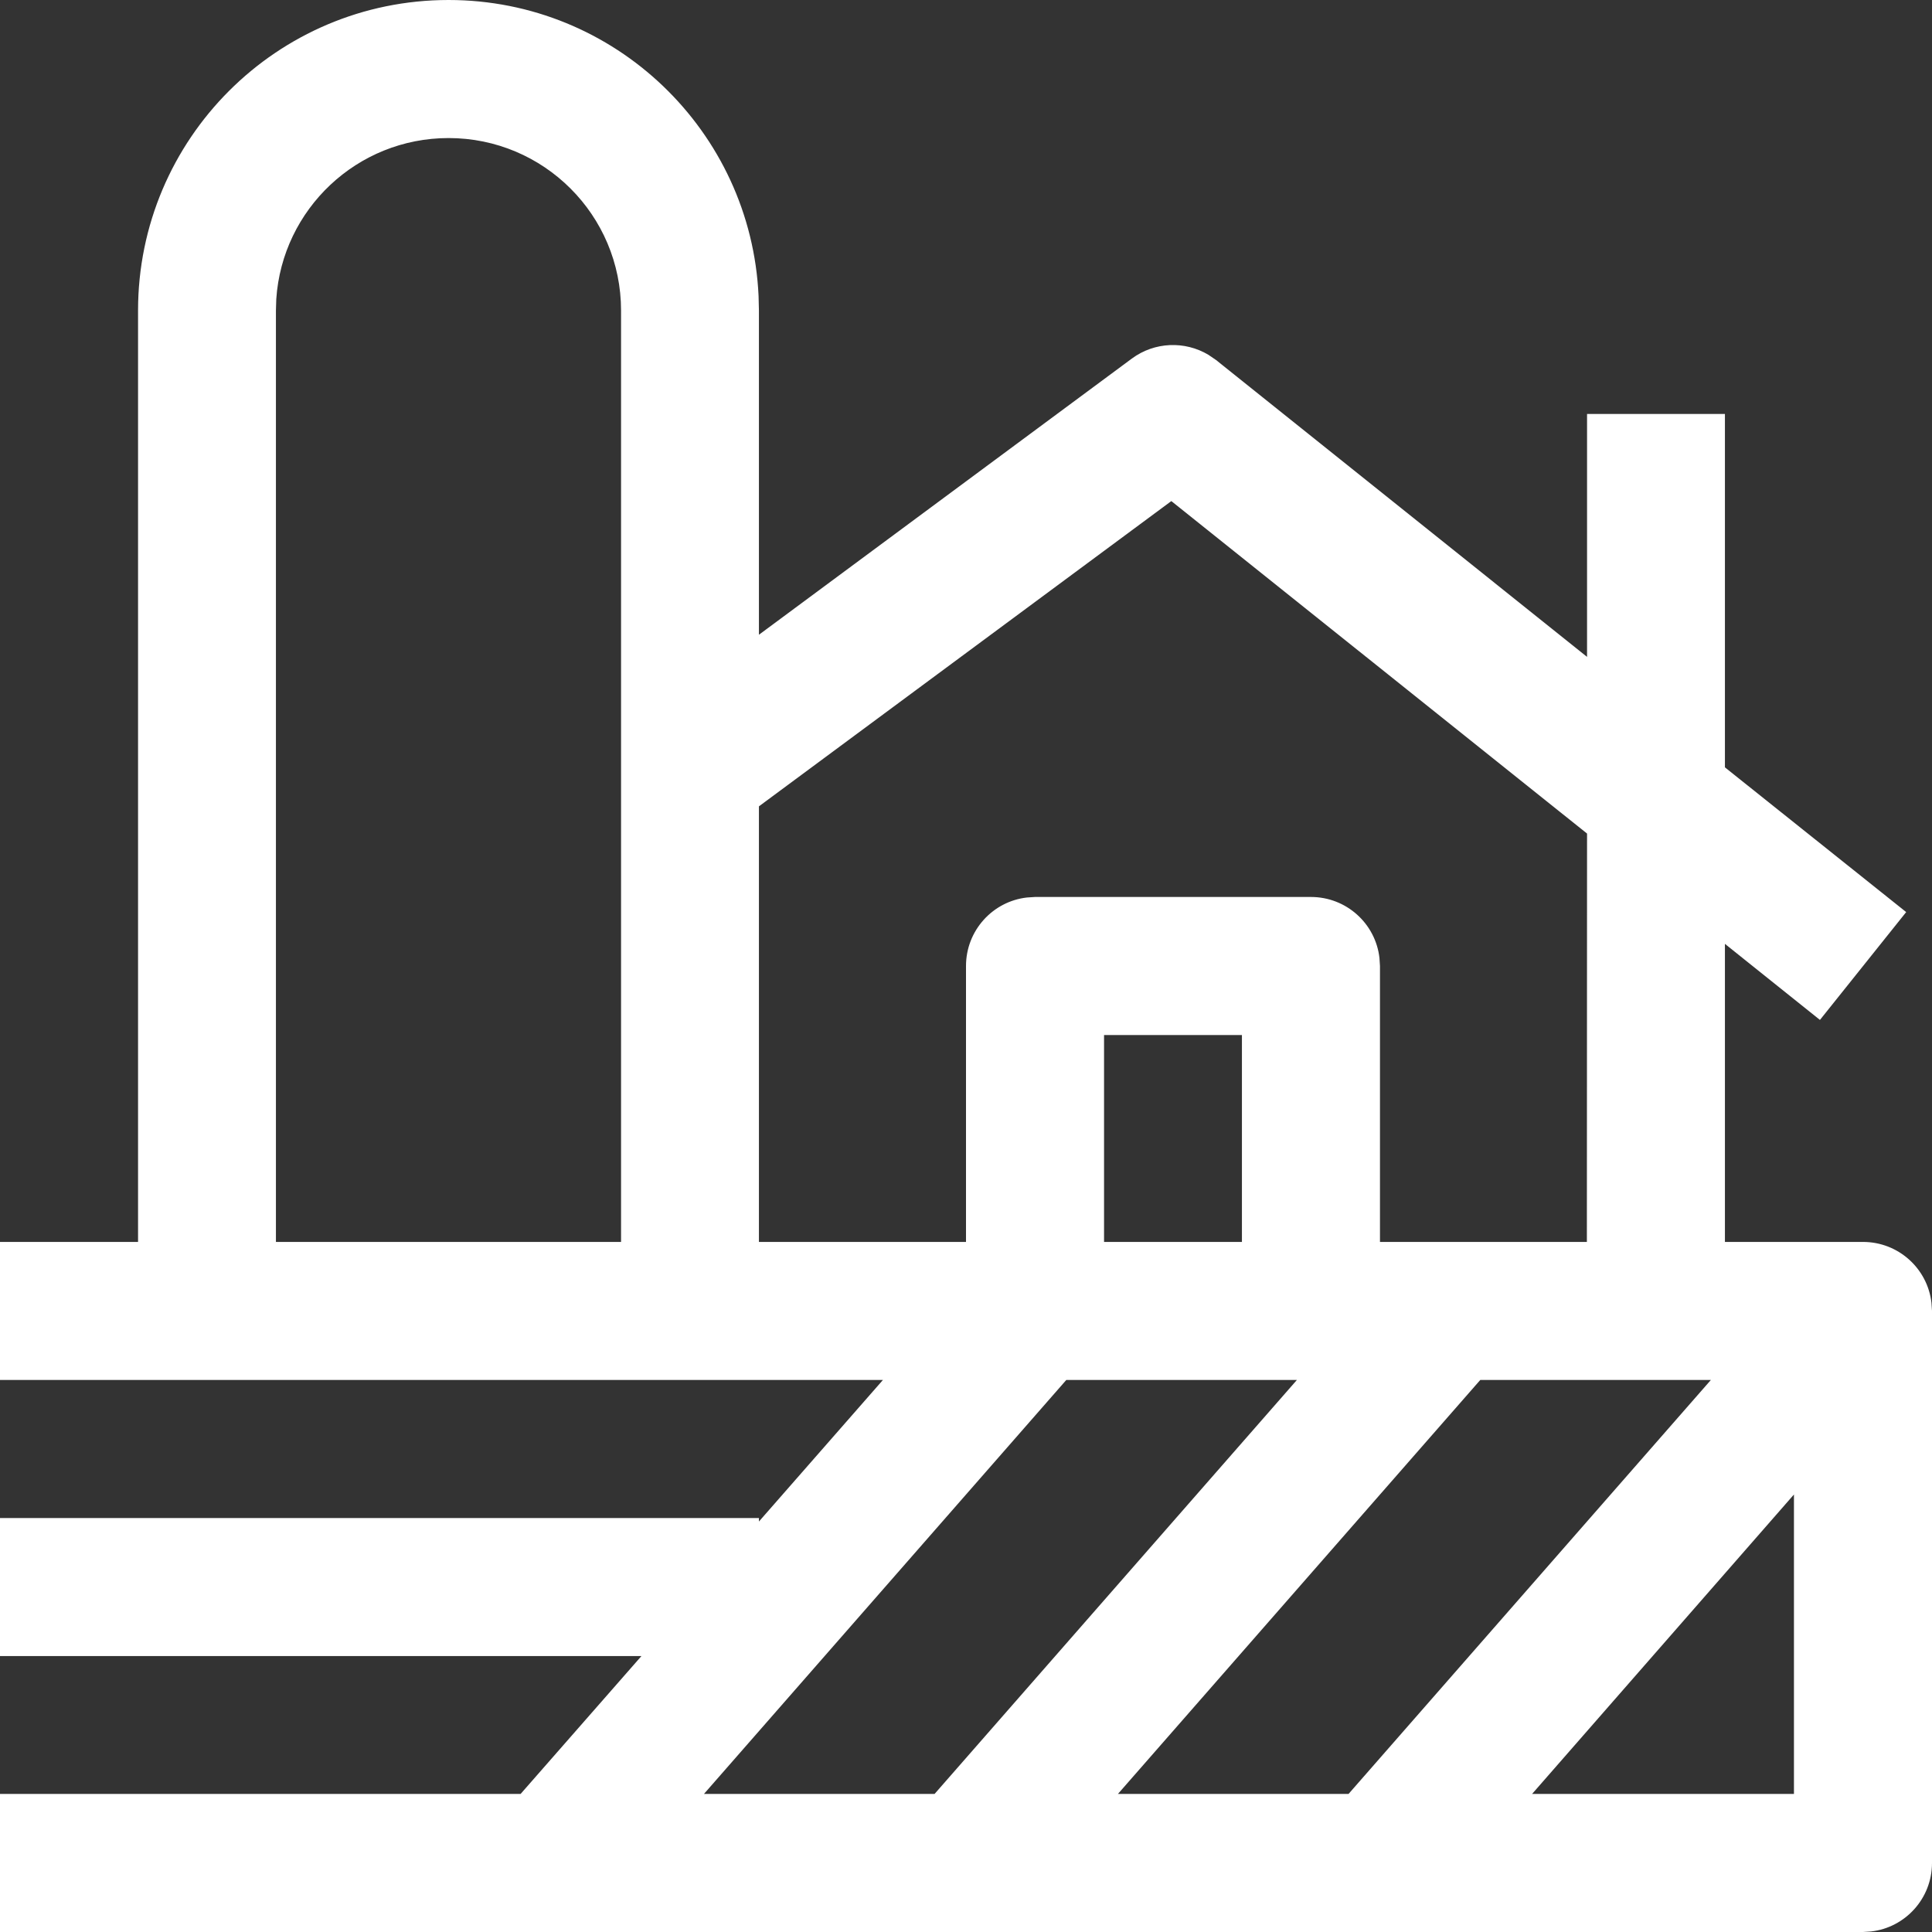 <svg width="11" height="11" viewBox="0 0 11 11" fill="none" xmlns="http://www.w3.org/2000/svg">
<rect x="0" y="0" width="11" height="11" fill="#333333" stroke="none"/>
<path d="M2.554 0C3.502 0 4.276 0.747 4.319 1.685L4.321 1.768V3.614L6.445 2.041C6.574 1.946 6.746 1.94 6.88 2.02L6.924 2.05L9.036 3.74V2.357H9.821V4.369L10.853 5.193L10.362 5.807L9.821 5.374L9.821 7.071H10.607C10.809 7.071 10.975 7.223 10.997 7.418L11 7.464V10.607C11 10.809 10.848 10.975 10.653 10.997L10.607 11H0V10.214H2.964L3.652 9.429H0V8.643H4.321V8.663L5.027 7.857H0V7.071H0.786V1.768C0.786 0.792 1.577 0 2.554 0ZM7.384 7.857H6.071L4.008 10.214H5.321L7.384 7.857ZM10.214 8.509L8.723 10.214H10.214V8.509ZM9.741 7.857H8.428L6.365 10.214H7.678L9.741 7.857ZM9.036 4.746L6.669 2.853L4.321 4.591V7.071H5.5L5.5 5.5C5.5 5.298 5.652 5.132 5.847 5.11L5.893 5.107H7.464C7.666 5.107 7.832 5.259 7.854 5.454L7.857 5.5L7.857 7.071H9.035L9.036 4.746ZM2.554 0.786C2.033 0.786 1.607 1.191 1.573 1.703L1.571 1.768V7.071H3.536V1.768C3.536 1.225 3.096 0.786 2.554 0.786ZM7.071 5.893H6.286V7.071H7.071V5.893Z" fill="white"/>
</svg>
